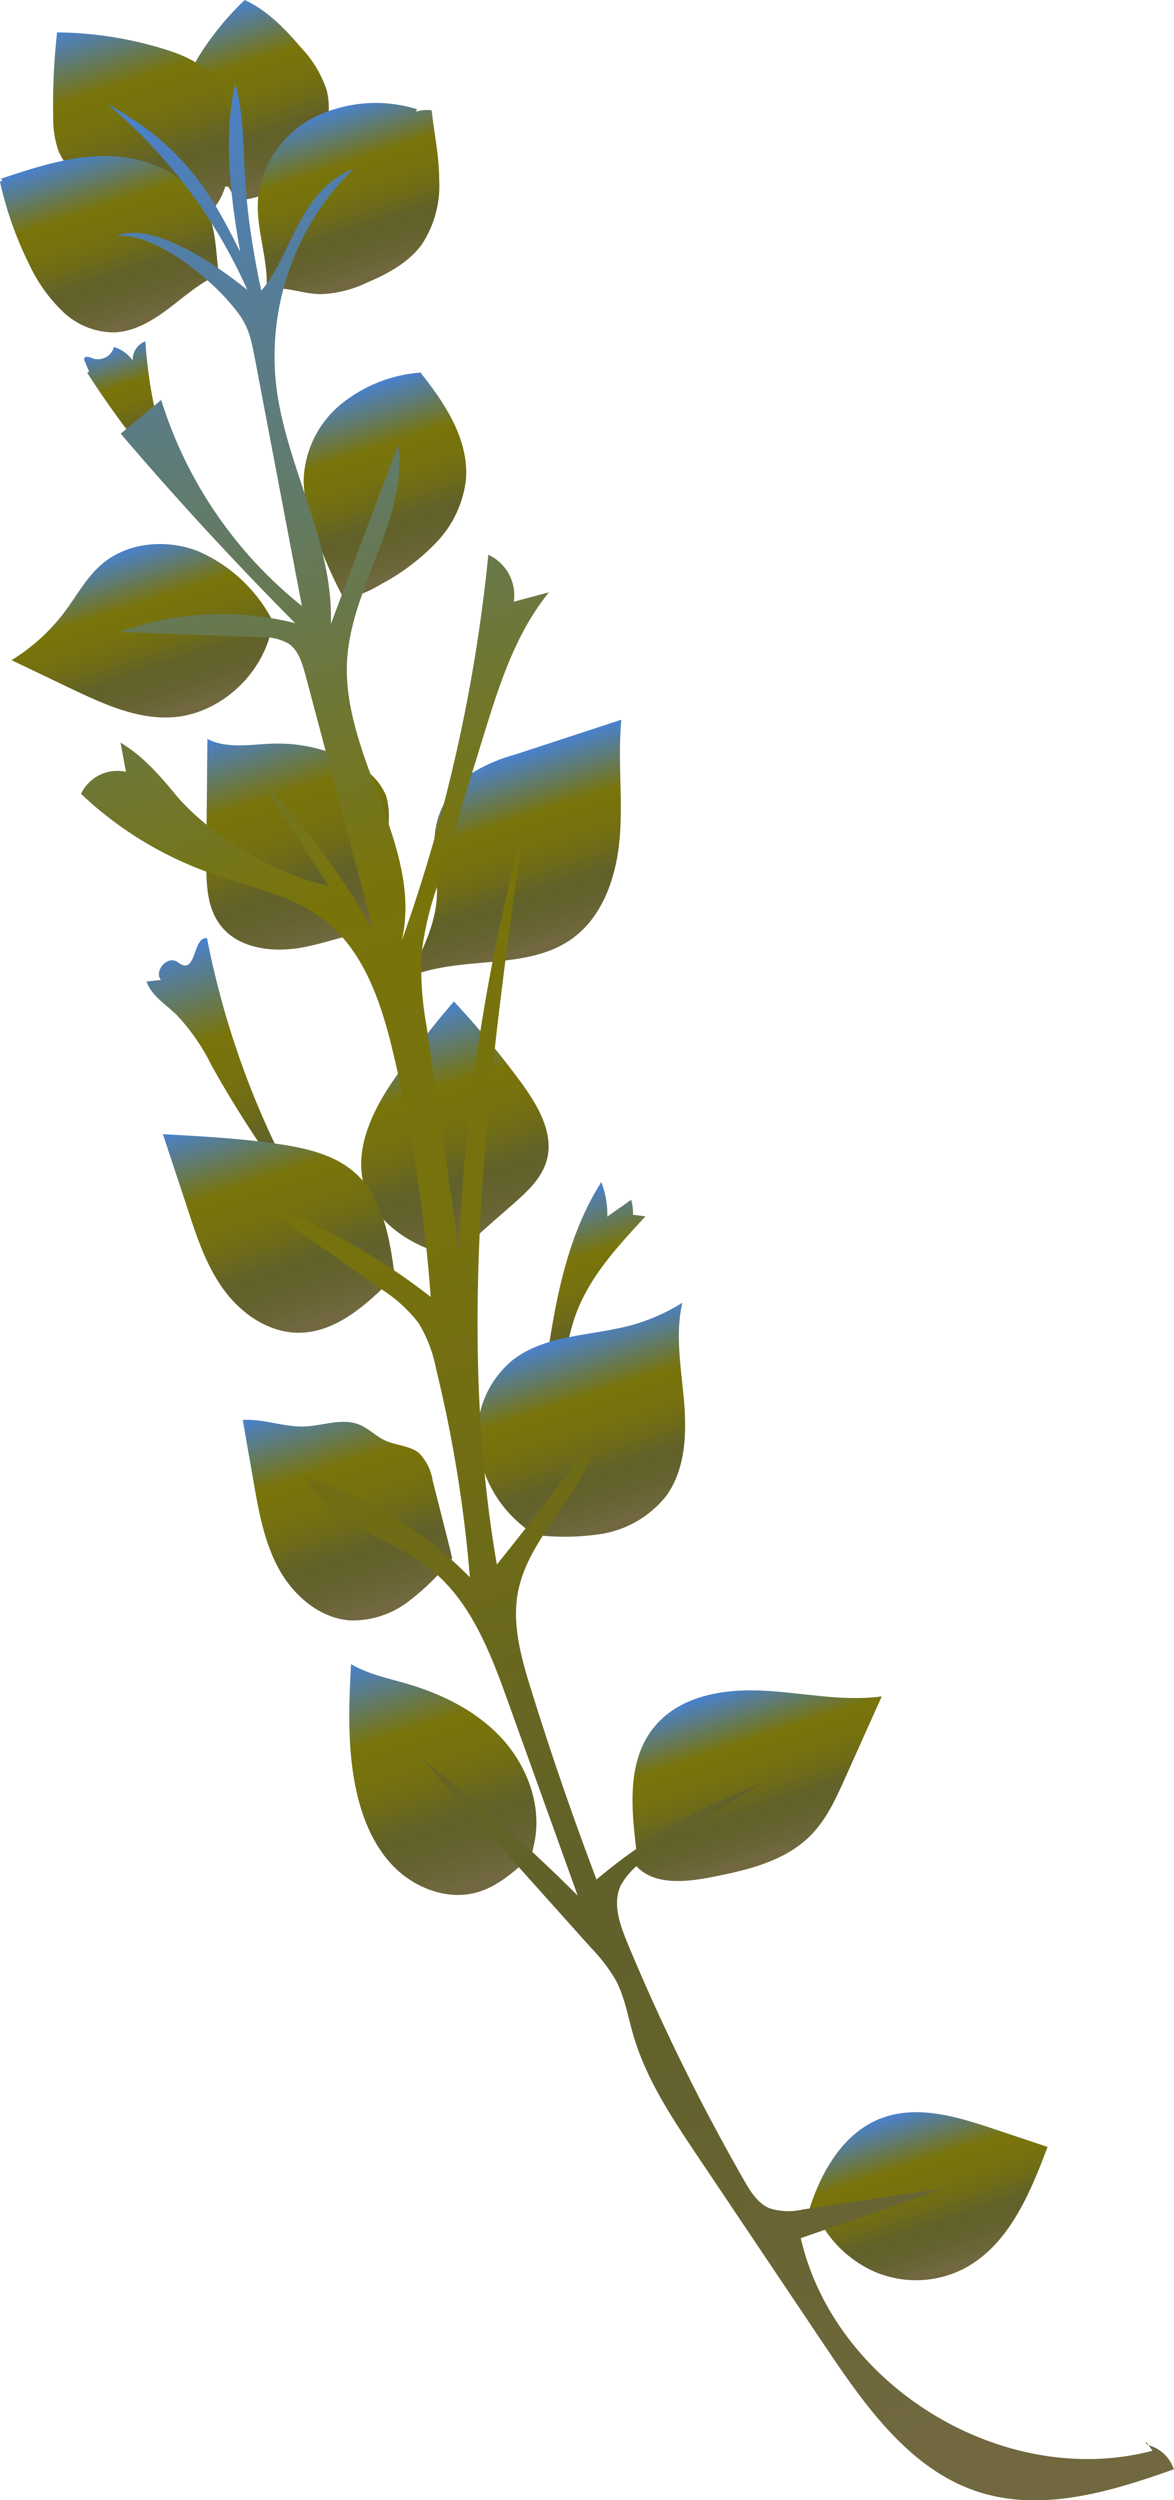 <svg xmlns="http://www.w3.org/2000/svg" xmlns:xlink="http://www.w3.org/1999/xlink" viewBox="0 0 156.68 333.5"><defs><style>.cls-1{fill:url(#New_swatch);}.cls-2{fill:url(#New_swatch-2);}.cls-3{fill:url(#New_swatch-3);}.cls-4{fill:url(#New_swatch-4);}.cls-5{fill:url(#New_swatch-5);}.cls-6{fill:url(#New_swatch-6);}.cls-7{fill:url(#New_swatch-7);}.cls-8{fill:url(#New_swatch-8);}.cls-9{fill:url(#New_swatch-9);}.cls-10{fill:url(#New_swatch-10);}.cls-11{fill:url(#New_swatch-11);}.cls-12{fill:url(#New_swatch-12);}.cls-13{fill:url(#New_swatch-13);}.cls-14{fill:url(#New_swatch-14);}.cls-15{fill:url(#New_swatch-15);}.cls-16{fill:url(#New_swatch-16);}.cls-17{fill:url(#New_swatch-17);}.cls-18{fill:url(#New_swatch-18);}.cls-19{fill:url(#New_swatch-19);}</style><linearGradient id="New_swatch" x1="72.2" y1="126.07" x2="64.4" y2="102.18" gradientUnits="userSpaceOnUse"><stop offset="0" stop-color="#716840"/><stop offset="0.05" stop-color="#6c6638"/><stop offset="0.16" stop-color="#64622e"/><stop offset="0.27" stop-color="#61612a"/><stop offset="0.4" stop-color="#6e6b18"/><stop offset="0.53" stop-color="#76720e"/><stop offset="0.67" stop-color="#79740a"/><stop offset="1" stop-color="#4981cc"/></linearGradient><linearGradient id="New_swatch-2" x1="43.73" y1="125.42" x2="34.29" y2="96.52" xlink:href="#New_swatch"/><linearGradient id="New_swatch-3" x1="36.96" y1="163.25" x2="24.84" y2="126.13" xlink:href="#New_swatch"/><linearGradient id="New_swatch-4" x1="64.22" y1="165.14" x2="54.6" y2="135.67" xlink:href="#New_swatch"/><linearGradient id="New_swatch-5" x1="42.66" y1="175.98" x2="33.4" y2="147.6" xlink:href="#New_swatch"/><linearGradient id="New_swatch-6" x1="82.15" y1="184.53" x2="74.08" y2="159.83" xlink:href="#New_swatch"/><linearGradient id="New_swatch-7" x1="83.56" y1="202.56" x2="75.66" y2="178.35" xlink:href="#New_swatch"/><linearGradient id="New_swatch-8" x1="50.84" y1="214.2" x2="41.78" y2="186.46" xlink:href="#New_swatch"/><linearGradient id="New_swatch-9" x1="104.29" y1="246.81" x2="97.25" y2="225.29" xlink:href="#New_swatch"/><linearGradient id="New_swatch-10" x1="63.18" y1="251.13" x2="53.04" y2="220.11" xlink:href="#New_swatch"/><linearGradient id="New_swatch-11" x1="127.52" y1="302.17" x2="120.79" y2="281.59" xlink:href="#New_swatch"/><linearGradient id="New_swatch-12" x1="37.44" y1="24.14" x2="29.88" y2="1.01" xlink:href="#New_swatch"/><linearGradient id="New_swatch-13" x1="22.87" y1="28.88" x2="14.18" y2="2.29" xlink:href="#New_swatch"/><linearGradient id="New_swatch-14" x1="49.83" y1="36.51" x2="42.87" y2="15.2" xlink:href="#New_swatch"/><linearGradient id="New_swatch-15" x1="19.01" y1="42.4" x2="11.74" y2="20.14" xlink:href="#New_swatch"/><linearGradient id="New_swatch-16" x1="20.01" y1="61.4" x2="15.11" y2="46.37" xlink:href="#New_swatch"/><linearGradient id="New_swatch-17" x1="55.32" y1="75.8" x2="47.56" y2="52.03" xlink:href="#New_swatch"/><linearGradient id="New_swatch-18" x1="22.22" y1="95.31" x2="15.24" y2="73.96" xlink:href="#New_swatch"/><linearGradient id="New_swatch-19" x1="119.28" y1="326.42" x2="17.32" y2="14.22" xlink:href="#New_swatch"/></defs><g id="Layer_2" data-name="Layer 2"><g id="Small"><g id="_3" data-name="3"><path class="cls-1" d="M55,129.5c1.54-3.08,3.07-6.28,3.29-9.71.2-3-.61-6-.2-9a11.16,11.16,0,0,1,4.53-7.44,21.79,21.79,0,0,1,6-2.66L82.93,96c-.51,5.18.2,10.41-.21,15.6s-2.2,10.67-6.45,13.67c-6.5,4.58-16.06,1.79-23,5.72C53.46,131,54.08,131.3,55,129.5Z"/><path class="cls-2" d="M51.77,122.28l.11-12.78a10,10,0,0,0-.35-3.36A8.19,8.19,0,0,0,47.59,102a21,21,0,0,0-11-2.81c-3,.07-6.23.76-8.91-.62l-.15,16c0,3.07,0,6.4,1.88,8.84,2.38,3.13,6.92,3.68,10.79,3s7.56-2.34,11.53-2.43C51.75,124.31,51.74,124.63,51.77,122.28Z"/><path class="cls-3" d="M38,155.27a115.19,115.19,0,0,1-10.37-30.12c-1.77-.21-1.43,4-3.16,3.62a3.48,3.48,0,0,1-.87-.51c-1.32-.76-3.06,1.25-2.13,2.45l-1.91.22c.65,1.91,2.54,3,4,4.44a27.4,27.4,0,0,1,4.72,6.85,153.71,153.71,0,0,0,14.2,21l1.14-.39c-1.9-2.86-3.8-5.72-5.57-8.66C38.14,154.19,38.21,154.19,38,155.27Z"/><path class="cls-4" d="M59.17,167.25c-4.81-1.29-9.49-4.58-10.67-9.41-1.08-4.4.93-9,3.36-12.78a112.47,112.47,0,0,1,8.72-11.47,120.72,120.72,0,0,1,9,10.85c2.22,3.05,4.41,6.77,3.37,10.4-.7,2.41-2.67,4.2-4.56,5.85-2.7,2.36-5.41,4.73-8,7.17C60.36,167.86,60.52,167.61,59.17,167.25Z"/><path class="cls-5" d="M52.69,170.32c-.64-5-1.51-10.46-5.27-13.84-2.73-2.45-6.51-3.32-10.14-3.86-5.14-.77-10.34-1.05-15.54-1.33L25,161.14c1.23,3.79,2.5,7.65,4.84,10.87s6,5.76,10,5.77c4.71,0,8.67-3.37,12-6.69C51.82,171.22,51.88,171.34,52.69,170.32Z"/><path class="cls-6" d="M72.6,184c1.29-9.12,2.7-18.55,7.65-26.32a11.87,11.87,0,0,1,.8,4.6l3.19-2.24a6.9,6.9,0,0,1,.24,2l1.67.21c-3.72,4-7.53,8.11-9.36,13.24C75.2,180,75.16,185.15,72.32,189a11.94,11.94,0,0,1,.7-5.33C73.15,183.62,73.28,183.62,72.6,184Z"/><path class="cls-7" d="M69.77,203.56a16.3,16.3,0,0,1-6-10.88,12.94,12.94,0,0,1,4.68-11.28c4.39-3.39,10.46-3.19,15.82-4.63a25.68,25.68,0,0,0,6.8-3c-1,4.29-.15,8.75.22,13.14s.19,9.14-2.42,12.69a13.91,13.91,0,0,1-8.5,5,32.43,32.43,0,0,1-10,0C70.49,204.7,70.87,204.46,69.77,203.56Z"/><path class="cls-8" d="M60,206.39l-2.25-8.87a6.78,6.78,0,0,0-1.83-3.7c-1.26-1-3.08-1-4.56-1.69-1.21-.57-2.17-1.6-3.41-2.1-2.29-.92-4.84.15-7.3.25-2.77.1-5.48-1.05-8.25-.87l1.44,8.26c.7,4,1.43,8.11,3.41,11.67s5.47,6.56,9.54,6.81a12.22,12.22,0,0,0,7.66-2.48,32.81,32.81,0,0,0,5.86-5.74C60.36,208.06,60.44,208.18,60,206.39Z"/><path class="cls-9" d="M84.89,246.47C84.23,241,83.74,235,87.1,230.63s9.23-5.36,14.58-5.12,10.71,1.5,16,.77l-4.89,10.89c-1.22,2.73-2.49,5.52-4.59,7.65-3.43,3.47-8.49,4.65-13.27,5.58-3.54.69-7.78,1.12-10.15-1.64C84.8,248.7,85.14,248.62,84.89,246.47Z"/><path class="cls-10" d="M71.22,246.23c1.2-4.89-.62-10.2-3.94-14s-8-6.16-12.82-7.59c-2.58-.76-5.29-1.29-7.61-2.66-.3,5.35-.48,10.76.52,16,.76,4,2.29,8.07,5.17,11s7.3,4.59,11.24,3.41c2.78-.82,5-2.88,7.15-4.82C71,247.43,71,247.23,71.22,246.23Z"/><path class="cls-11" d="M107.83,295.3c1.57-5.33,4.6-10.79,9.8-12.75,4.82-1.82,10.18-.19,15.06,1.45l7.12,2.38c-2.43,6.44-5.37,13.46-11.57,16.44a14.06,14.06,0,0,1-11.23.33,15.34,15.34,0,0,1-8.09-7.86Z"/><path class="cls-12" d="M29.94,24.69c-2.17-2.46-4.42-5.08-5.11-8.29a13,13,0,0,1,1.83-9.09,38.49,38.49,0,0,1,6-7.31c3,1.38,5.4,3.85,7.55,6.39a15,15,0,0,1,3.4,5.67,10.14,10.14,0,0,1-.22,5.46A13.41,13.41,0,0,1,31.5,26.75c-.34-.64-.68-1.27-1.06-1.88C30.37,24.87,30.25,25.05,29.94,24.69Z"/><path class="cls-13" d="M27,28.6c-3.86.5-7.73-.75-11.32-2.24C12.42,25,9,23.22,7.76,20a13.15,13.15,0,0,1-.66-4.51A84.7,84.7,0,0,1,7.62,4.32a49.92,49.92,0,0,1,14.2,2.2c2.42.74,4.9,1.75,6.53,3.69,2,2.42,2.36,5.8,2.39,9,0,3.44-.4,7.3-3.11,9.42C27.63,28.64,27.63,28.69,27,28.6Z"/><path class="cls-14" d="M55.65,14.57a18.61,18.61,0,0,0-13.57,1,13.93,13.93,0,0,0-7.64,10.94c-.32,4,1.37,8,1.14,12,2.37-.36,4.73.67,7.13.73a15.28,15.28,0,0,0,6.19-1.51c2.79-1.18,5.59-2.66,7.38-5.1a14.25,14.25,0,0,0,2.33-8.75c0-3.07-.67-6.11-1-9.16a4.42,4.42,0,0,0-2.13.2S55.53,14.93,55.65,14.57Z"/><path class="cls-15" d="M.07,23.86c5-1.67,10.15-3.35,15.4-3S26.17,24.09,28,29c.87,2.4.82,5,1.22,7.61-2.49,1.05-4.53,2.9-6.69,4.53s-4.6,3.11-7.3,3.2a9.89,9.89,0,0,1-6.84-2.77A20.84,20.84,0,0,1,4,35.48,48.41,48.41,0,0,1,0,24.26C.23,24.14.46,24,.07,23.86Z"/><path class="cls-16" d="M11.64,49.72q2.81,4.41,6,8.52c1.11,1.41,2.36,2.86,4.08,3.32a10.56,10.56,0,0,0-.61-5A63.73,63.73,0,0,1,19.4,45.53a2.61,2.61,0,0,0-1.69,2.55,4.87,4.87,0,0,0-2.5-1.8,2.2,2.2,0,0,1-2.89,1.5c-.39-.17-1-.34-1.09.07a.62.62,0,0,0,.08.35c.17.42.35.84.55,1.29C12,49.44,12.06,49.39,11.64,49.72Z"/><path class="cls-17" d="M56.09,49.7a19.06,19.06,0,0,0-10.74,4.35,13.64,13.64,0,0,0-4.83,10.34,19.76,19.76,0,0,0,1.18,5.72,62.8,62.8,0,0,0,3.85,9.11,1.1,1.1,0,0,0,.44.53,1.13,1.13,0,0,0,.75,0,17.87,17.87,0,0,0,4.17-1.85,29.13,29.13,0,0,0,7.4-5.62A14.47,14.47,0,0,0,62.18,64c.44-5.26-2.71-10.09-6-14.22C56.26,49.66,56.4,49.68,56.09,49.7Z"/><path class="cls-18" d="M36.26,82.58a20.24,20.24,0,0,0-9.89-9.08c-4.26-1.64-9.46-1.16-12.89,1.85-1.93,1.69-3.18,4-4.71,6.08a25.7,25.7,0,0,1-7.23,6.63L9.4,91.82c4.24,2,8.71,4.11,13.41,3.87,6.76-.35,12.81-6.18,13.62-12.91C36.43,82.81,36.41,82.85,36.26,82.58Z"/><path class="cls-19" d="M153.8,326.91c-19.72,5.19-42.36-8.49-46.93-28.36L126,291.92l-18.84,2.8a8.36,8.36,0,0,1-4.5-.17c-1.57-.69-2.53-2.26-3.38-3.75a279.31,279.31,0,0,1-15.55-31.64c-1-2.44-2-5.23-.9-7.64a9.63,9.63,0,0,1,3.48-3.58q7.44-5.3,15.3-10a73,73,0,0,0-22,12.77q-4.74-12.51-8.72-25.3c-1.32-4.25-2.6-8.72-1.75-13.09,1.51-7.83,9.41-13.34,10.54-21.23q-6.41,9-13.37,17.6c-5.59-32.37-1-65.53,3.51-98.06a255.83,255.83,0,0,0-8.57,56l-4.34-29.87a43.06,43.06,0,0,1-.66-9.47,42.52,42.52,0,0,1,2.08-9l6.14-19.94c2.1-6.81,4.29-13.81,8.79-19.34l-4.69,1.25A5.94,5.94,0,0,0,65.17,74a217.25,217.25,0,0,1-11.56,51.51c2.93-12.53-8-24.57-7.29-37.41.58-9.95,8.16-19,6.83-28.84l-9,24c.41-10.92-6-21-7.29-31.83A35,35,0,0,1,47.21,22.48C39.77,25.51,39,34,34.87,38.77,31.44,22.71,33.43,19,31.4,11.14c-1.65,7.09-.61,15.27.65,22.44-3.38-6.71-6.95-13.9-17.72-19.69A68.58,68.58,0,0,1,33,38.66c-5-4-12.9-9.16-17.55-7.16,4.61-.56,11.3,4.54,14.8,8.41,2.69,3,3.05,4.14,3.8,8.09l6.24,32.83A56.75,56.75,0,0,1,21.51,53.35l-5.4,4.5Q27.27,70.93,39.39,83.12A40.4,40.4,0,0,0,15.9,84.3L34.82,85a6.78,6.78,0,0,1,3.73.88c1.28.9,1.76,2.54,2.17,4l9.15,34.38a94.54,94.54,0,0,0-15.11-20.23l9.09,14.14C35,116.12,27,110.37,23.3,105.84s-5.48-5.66-7.22-6.8l.73,3.91a5.38,5.38,0,0,0-6,2.94,48.81,48.81,0,0,0,17.42,10.63c5.14,1.81,10.74,2.83,15,6.18,5.55,4.3,7.8,11.53,9.39,18.37A203.85,203.85,0,0,1,57.48,173a84.13,84.13,0,0,0-23.57-13l16.93,11.94a19.09,19.09,0,0,1,5,4.52,18.25,18.25,0,0,1,2.35,6.1,178.31,178.31,0,0,1,4.52,27.84,51.72,51.72,0,0,0-21.9-13.28c3,6.23,11,7.79,16.48,12.06S65.44,220.4,67.8,227l9.3,25.86a211.52,211.52,0,0,0-20.83-18.28l22.66,25.3a22.36,22.36,0,0,1,3.23,4.23c1.21,2.25,1.63,4.83,2.34,7.29,1.74,6,5.27,11.26,8.75,16.44l17,25.33c5.3,7.88,11.25,16.28,20.28,19.21,8.5,2.77,17.71,0,26.13-3a4.94,4.94,0,0,0-3.48-3.24l-.24-.24C152.88,325.67,152.8,325.43,153.8,326.91Z"/></g></g></g></svg>